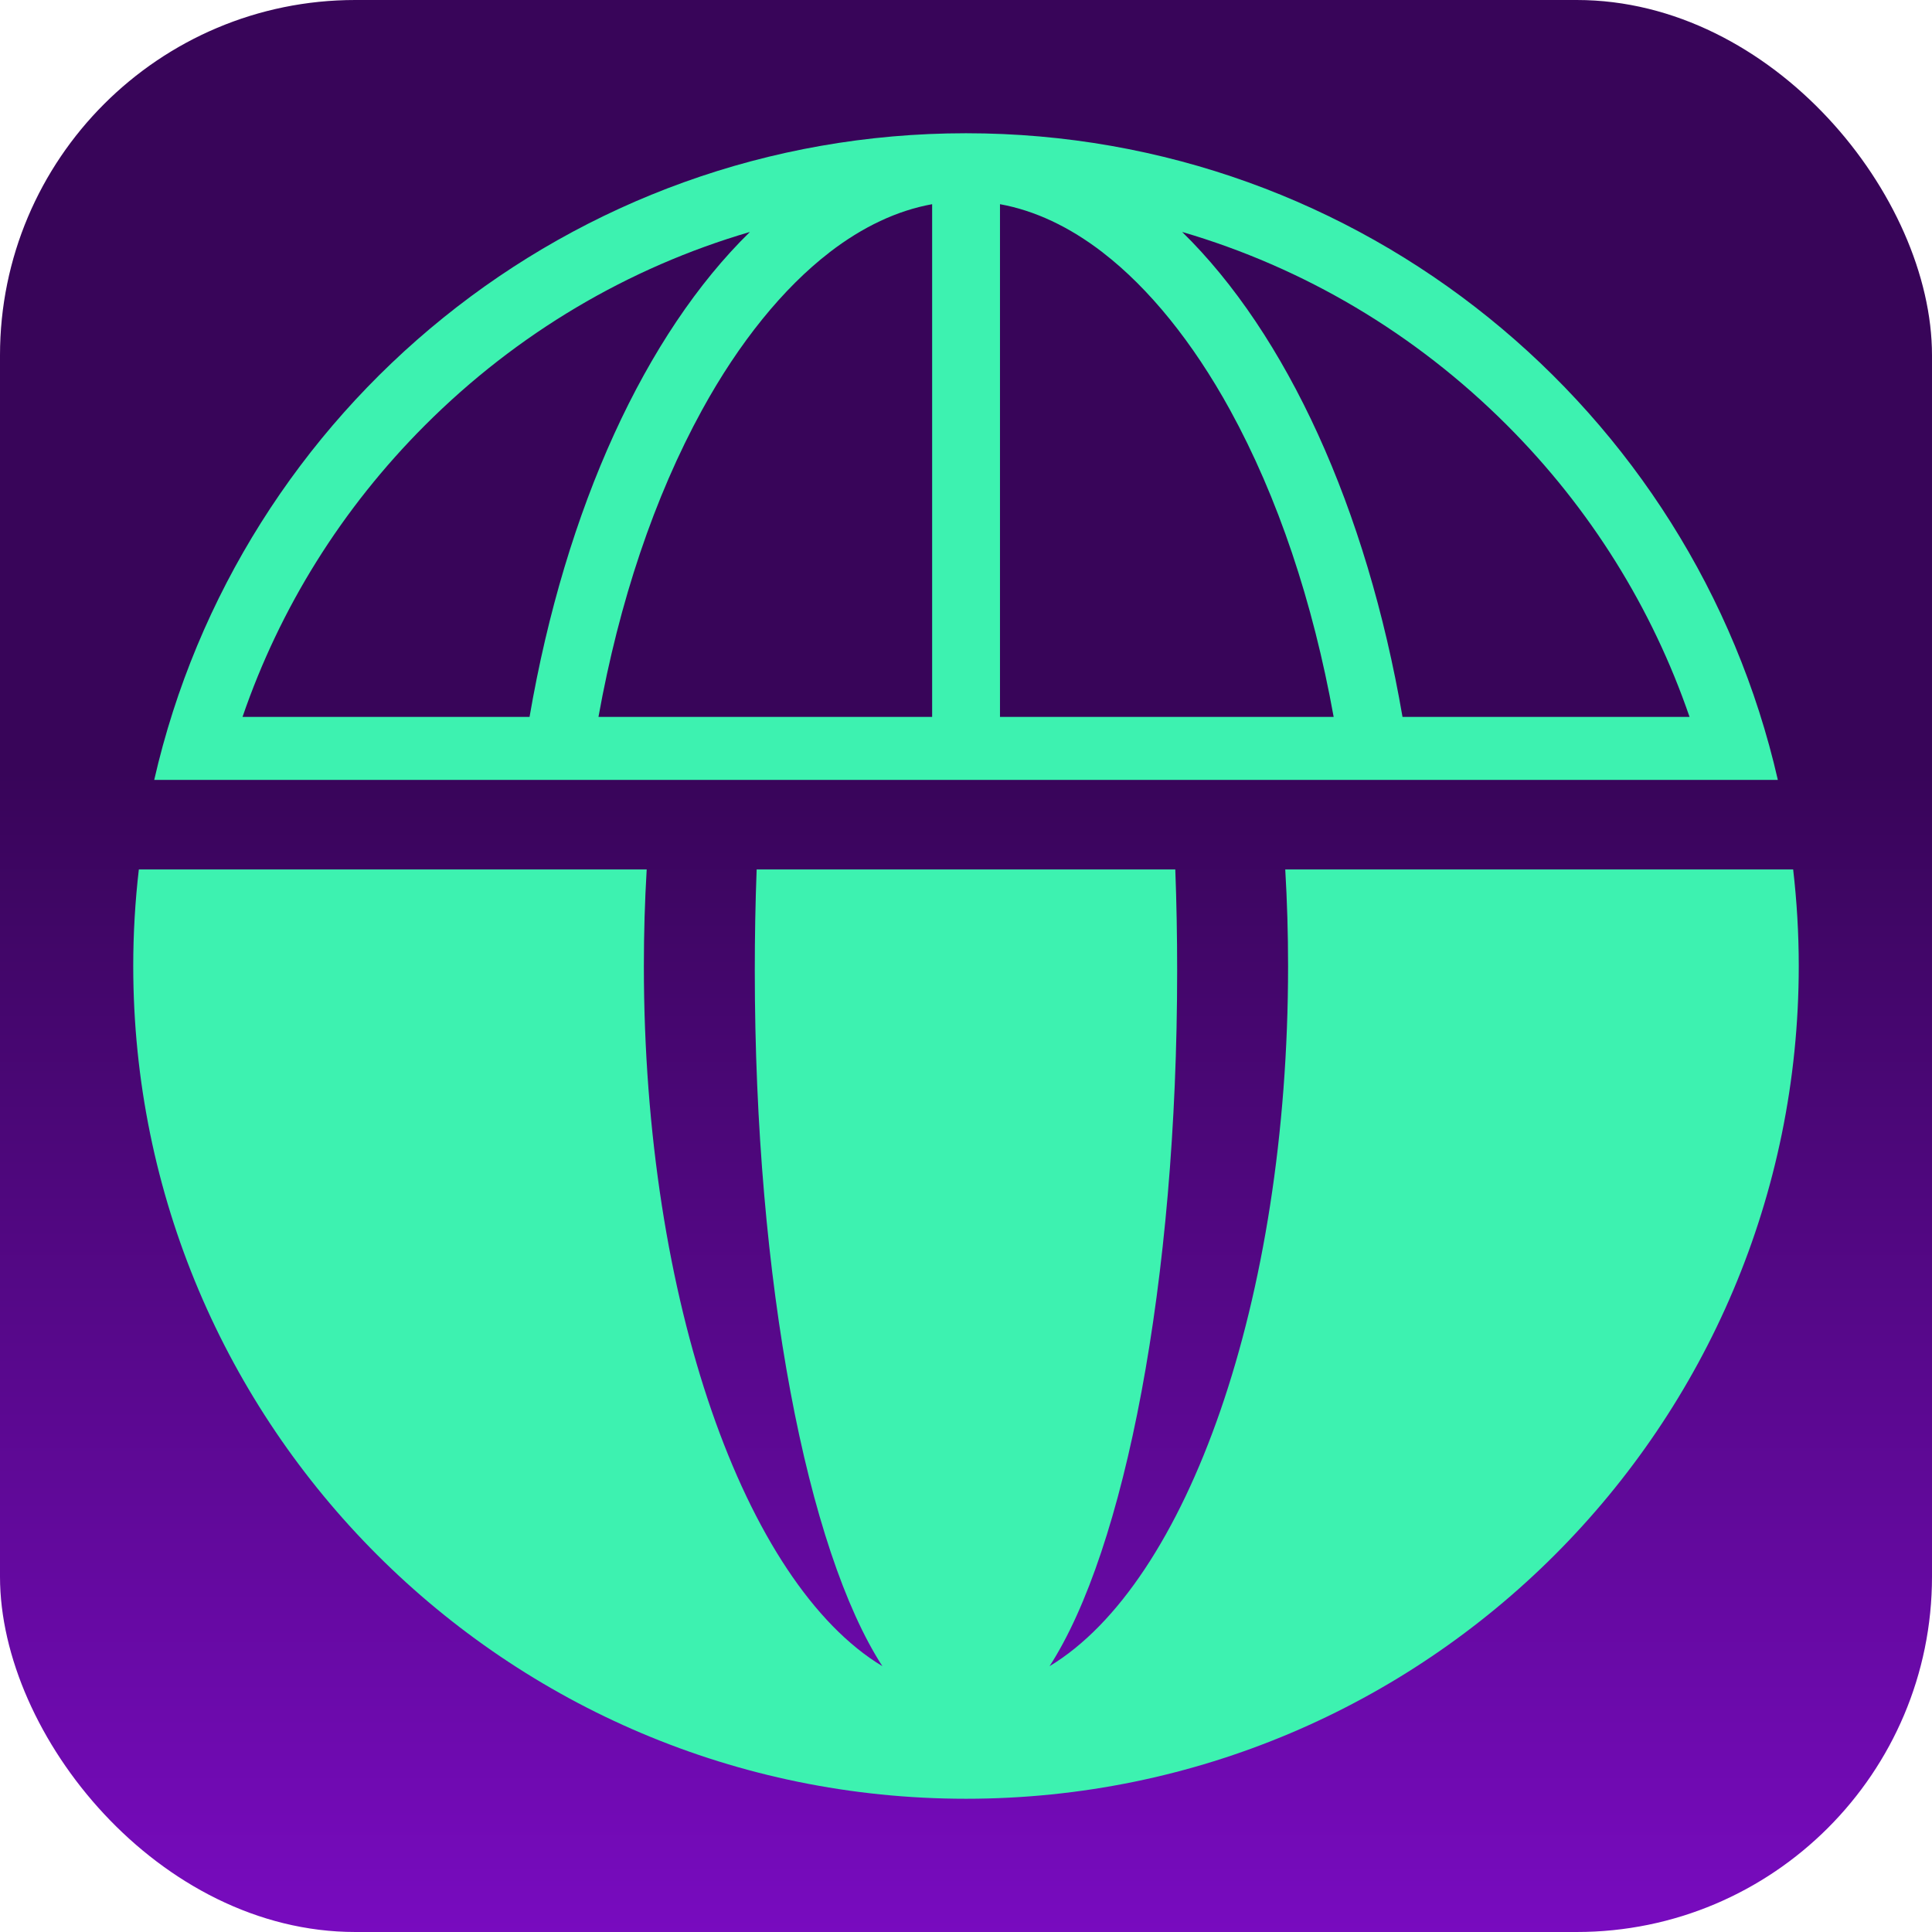 <svg xmlns="http://www.w3.org/2000/svg" width="300" height="300" fill="none" viewBox="0 0 300 300"><rect width="300" height="300" fill="url(#paint0_linear_3913_592)" rx="55.172"/><path fill="#3DF2B0" d="M278.45 135.011H199.573C199.863 139.918 200.012 144.922 200.012 150.005C200.012 202.06 184.307 245.865 162.975 258.725C174.633 240.694 182.788 199.111 182.788 150.68C182.788 145.37 182.692 140.138 182.499 135.011H117.492C117.299 140.138 117.203 145.37 117.203 150.68C117.203 199.102 125.367 240.694 137.016 258.725C115.684 245.865 99.979 202.069 99.979 150.005C99.979 144.922 100.128 139.918 100.418 135.011H21.558C20.988 139.927 20.689 144.931 20.689 150.005C20.689 221.417 78.585 279.31 150 279.31C221.415 279.31 279.31 221.417 279.31 150.005C279.31 144.931 279.012 139.936 278.441 135.011H278.45Z"/><path fill="#3DF2B0" d="M34.754 121.106H276.063C262.93 63.599 211.487 20.69 150.001 20.69C88.515 20.69 37.08 63.599 23.947 121.106H34.754ZM233.995 66.013C246.97 78.987 256.557 94.455 262.351 111.318H217.781C212.198 78.838 199.767 51.862 183.562 36.017C202.427 41.538 219.712 51.73 233.995 66.013ZM171.219 39.195C178.417 44.734 185.247 53.187 190.988 63.634C198.433 77.188 203.876 93.48 207.089 111.318H155.277V31.707C160.693 32.69 166.031 35.2 171.228 39.195H171.219ZM128.791 39.195C133.98 35.2 139.326 32.69 144.742 31.707V111.318H92.93C96.143 93.48 101.586 77.188 109.03 63.634C114.763 53.187 121.602 44.742 128.8 39.195H128.791ZM66.015 66.013C80.298 51.73 97.583 41.538 116.448 36.017C100.243 51.862 87.812 78.838 82.229 111.318H37.66C43.445 94.455 53.031 78.996 66.015 66.013Z"/><defs><linearGradient id="paint0_linear_3913_592" x1="150" x2="150" y1="119.84" y2="300" gradientUnits="userSpaceOnUse"><stop stop-color="#380559"/><stop offset="1" stop-color="#780BBF"/></linearGradient></defs></svg>
